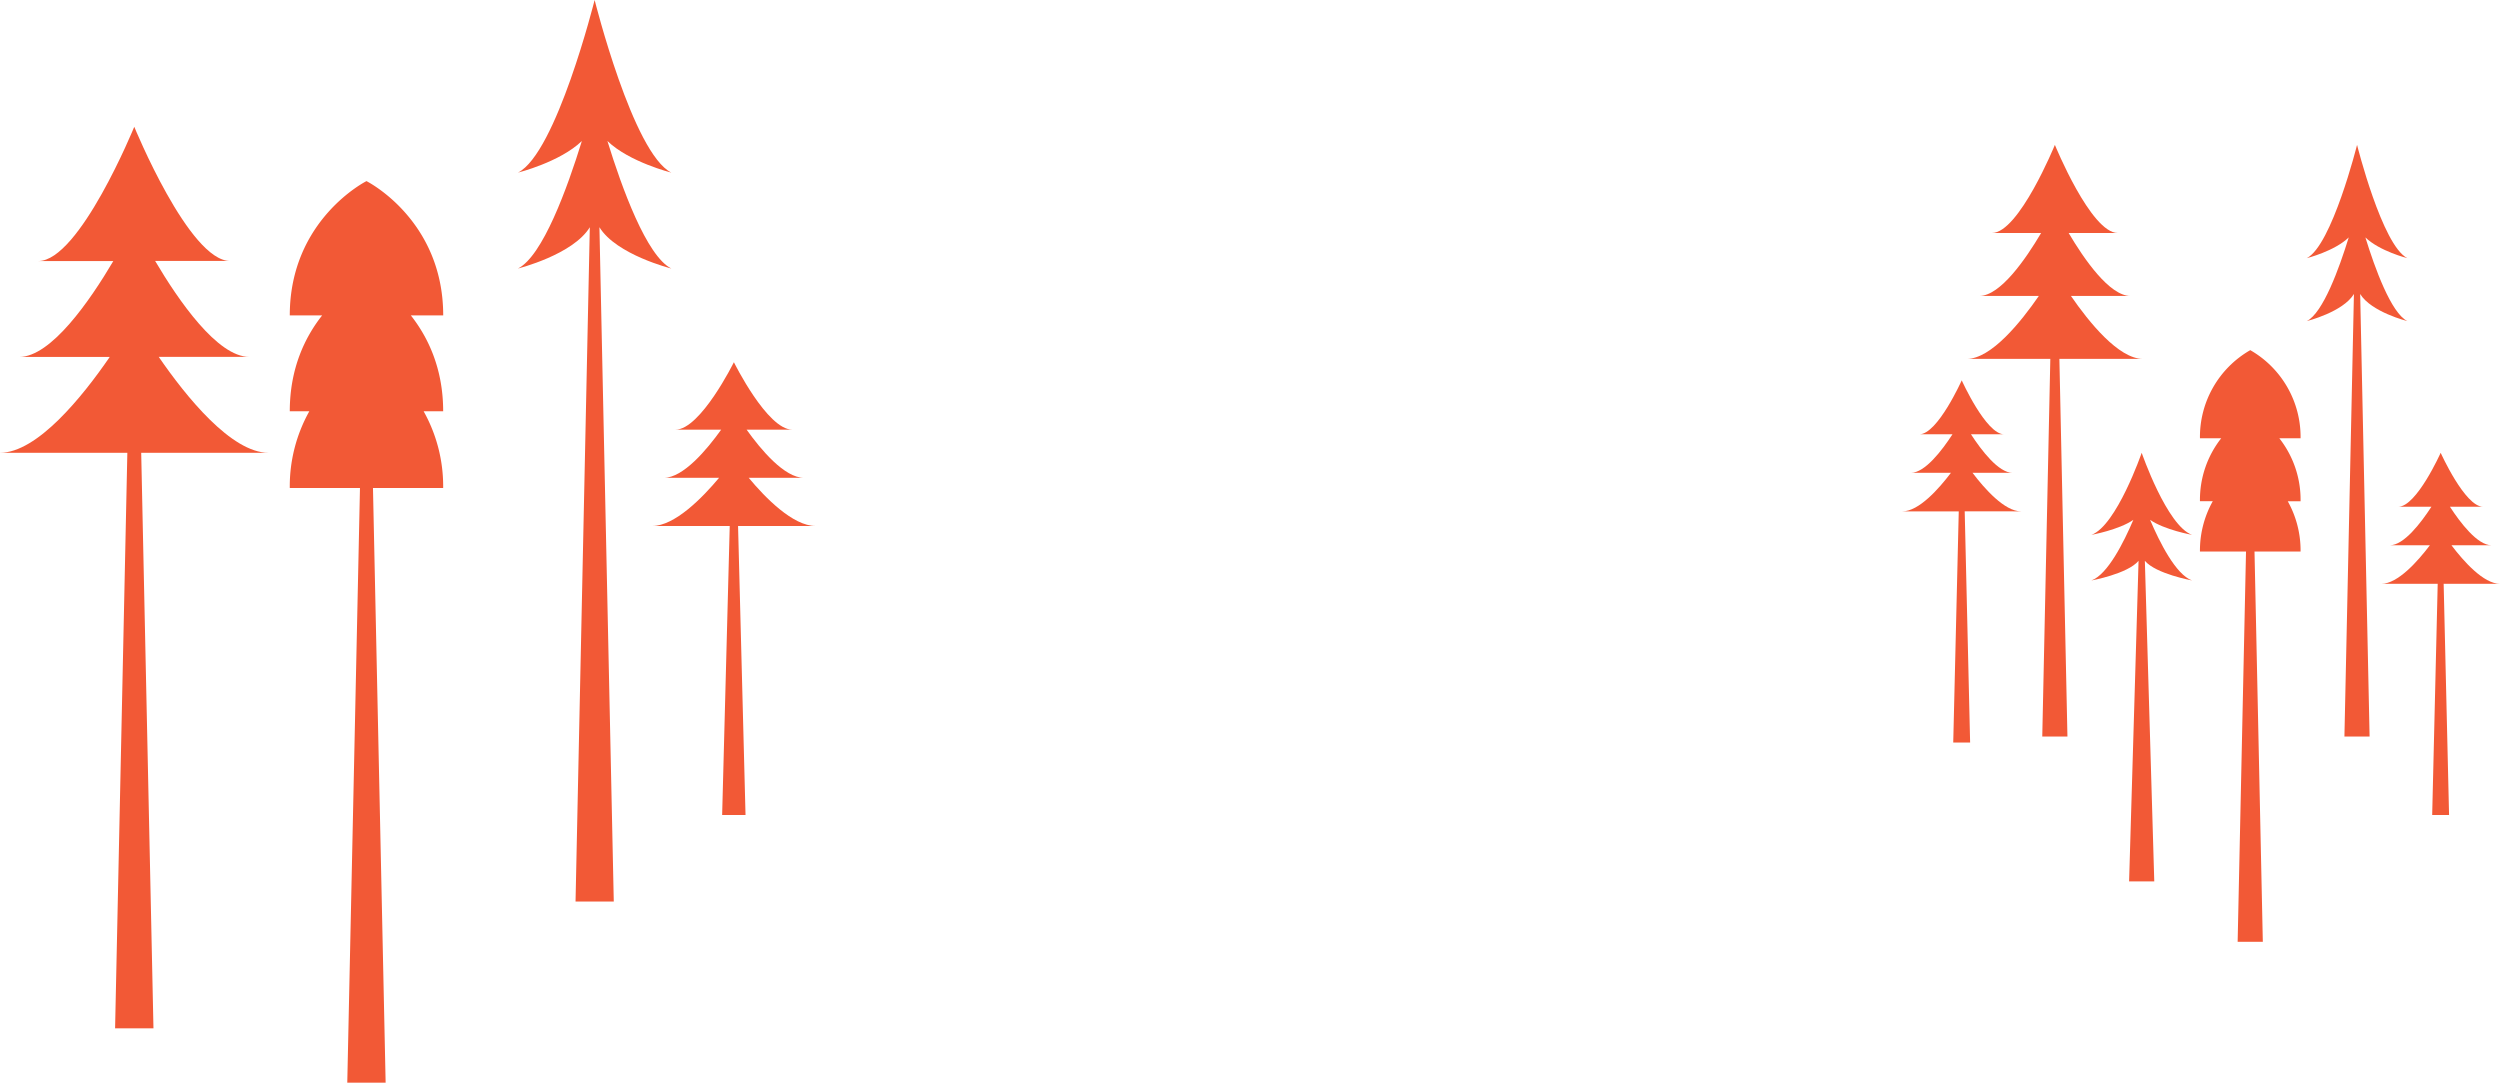 <svg xmlns="http://www.w3.org/2000/svg" viewBox="0 0 1242.31 538"><defs><style>.cls-1{fill:#f25936;}</style></defs><title>trees</title><g id="Layer_2" data-name="Layer 2"><g id="Layer_1-2" data-name="Layer 1"><path class="cls-1" d="M133.45,225c-18.51,0-41-27.94-54.57-47.66h45c-15.86,0-35.14-27.94-46.78-47.66h37.24C94,129.72,66.72,63,66.72,63s-27.23,66.72-47.66,66.72H56.31c-11.63,19.72-30.91,47.66-46.78,47.66h45C41,197.1,18.51,225,0,225H63.28L57.19,511H76.26L70.17,225Z"/><path class="cls-1" d="M405.31,261.38c-11.28,0-25-14-33.25-23.94H399.5c-9.67,0-21.41-14-28.5-23.94h22.69c-12.45,0-29-33.51-29-33.51s-16.59,33.51-29,33.51h22.69c-7.09,9.9-18.83,23.94-28.5,23.94h27.44c-8.27,9.9-22,23.94-33.25,23.94h38.55L358.85,405h11.62l-3.71-143.62Z"/><path class="cls-1" d="M204.15,156.72h16.09c0-47.66-38.13-66.72-38.13-66.72S144,109.06,144,156.72h16.09C151.62,167.45,144,183,144,204.38h9.7a76.33,76.33,0,0,0-9.7,38.13h34.88L172.57,538h19.06l-6.29-295.49h34.88a76.33,76.33,0,0,0-9.7-38.13h9.7C220.23,183,212.59,167.45,204.15,156.72Z"/><path class="cls-1" d="M333.62,133.45c-12.3-6.15-24.6-40.08-31.78-63.38,10.84,10.47,31.78,15.72,31.78,15.72C314.55,76.26,295.49,0,295.49,0s-19.06,76.26-38.13,85.79c0,0,20.94-5.24,31.78-15.72-7.18,23.3-19.48,57.23-31.78,63.38,0,0,27.37-6.85,35.73-20.53L286,448H305l-7.13-335.09C306.25,126.6,333.62,133.45,333.62,133.45Z"/><path class="cls-1" d="M1242.31,290.11c-8.18,0-18.12-11.23-24.11-19.15h19.9c-7,0-15.53-11.23-20.67-19.15h16.46c-9,0-21.06-26.81-21.06-26.81s-12,26.81-21.06,26.81h16.46c-5.14,7.92-13.66,19.15-20.67,19.15h19.9c-6,7.92-15.93,19.15-24.11,19.15h28L1208.61,405H1217l-2.69-114.89Z"/><path class="cls-1" d="M1004.31,254.11c-8.18,0-18.12-11.23-24.11-19.15h19.9c-7,0-15.53-11.23-20.67-19.15h16.46c-9,0-21.06-26.81-21.06-26.81s-12,26.81-21.06,26.81h16.46c-5.14,7.92-13.66,19.15-20.67,19.15h19.9c-6,7.92-15.93,19.15-24.11,19.15h28L970.61,369H979l-2.69-114.89Z"/><path class="cls-1" d="M1029.1,147.06h29.56c-10.41,0-23.06-18.34-30.7-31.28h24.44c-13.4,0-31.28-43.79-31.28-43.79s-17.87,43.79-31.28,43.79h24.44c-7.63,12.94-20.29,31.28-30.7,31.28h29.56c-8.91,12.94-23.67,31.28-35.81,31.28h41.52l-4,187.66h12.51l-4-187.66h41.52C1052.77,178.34,1038,160,1029.1,147.06Z"/><path class="cls-1" d="M1196.28,159.57c-8.07-4-16.14-26.3-20.86-41.59,7.11,6.87,20.86,10.31,20.86,10.31-12.51-6.26-25-56.3-25-56.3s-12.51,50-25,56.3c0,0,13.74-3.44,20.86-10.31-4.71,15.29-12.78,37.55-20.86,41.59,0,0,18-4.49,23.44-13.48L1165,366h12.51l-4.68-219.9C1178.32,155.08,1196.28,159.57,1196.28,159.57Z"/><path class="cls-1" d="M1132.65,217.79h10.56a49.69,49.69,0,0,0-25-43.79,49.69,49.69,0,0,0-25,43.79h10.56a49.44,49.44,0,0,0-10.56,31.28h6.37a50.09,50.09,0,0,0-6.37,25h22.89L1111.94,468h12.51l-4.13-193.92h22.89a50.09,50.09,0,0,0-6.37-25h6.37A49.44,49.44,0,0,0,1132.65,217.79Z"/><path class="cls-1" d="M1064.26,225s-12.51,36.26-25,40.79c0,0,13.74-2.49,20.85-7.47-4.71,11.08-12.78,27.21-20.85,30.13,0,0,18-3.26,23.44-9.76L1058,438h12.51l-4.68-159.32c5.48,6.51,23.44,9.76,23.44,9.76-8.07-2.92-16.14-19.05-20.85-30.13,7.12,5,20.85,7.47,20.85,7.47C1076.77,261.26,1064.26,225,1064.26,225Z"/></g></g></svg>